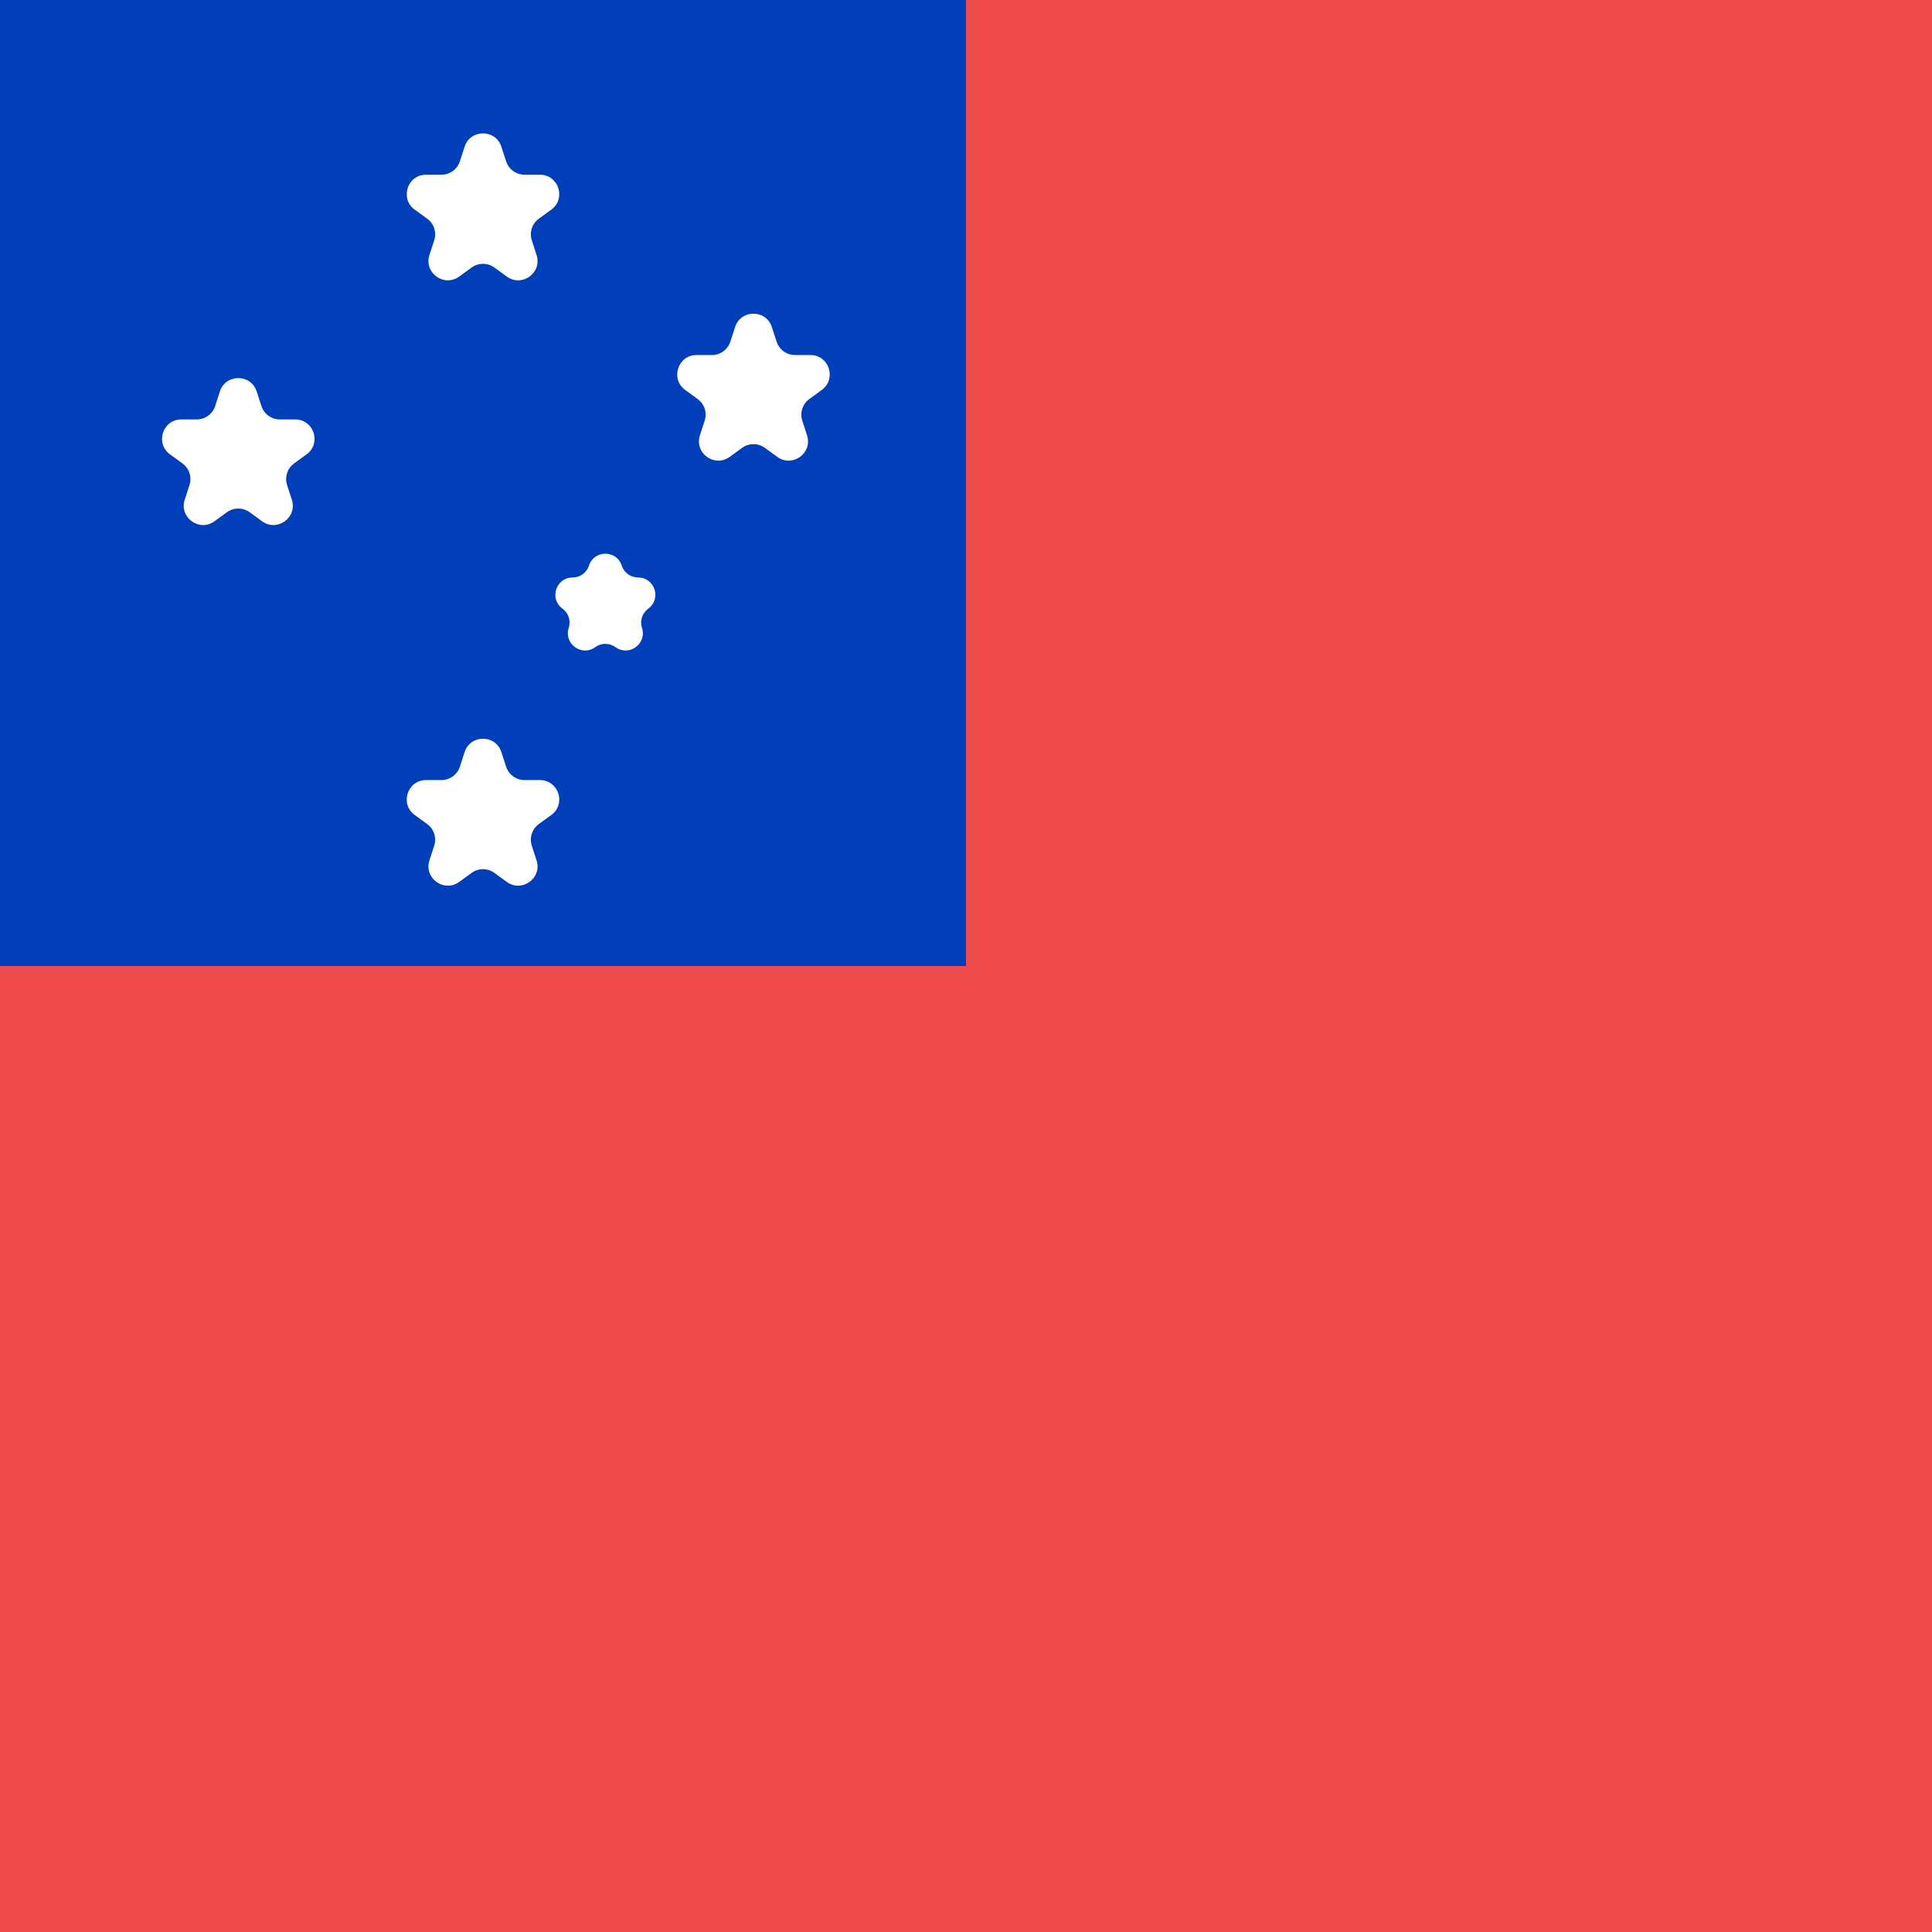 <svg width="300" height="300" viewBox="0 0 300 300" fill="none" xmlns="http://www.w3.org/2000/svg">
<rect x="0" y="0" width="300" height="300" fill="#333333" stroke="none"/>
<g clip-path="url(#clip0_118_1095)">
<rect width="300" height="300" fill="white"/>
<rect x="300" y="300" width="300" height="300" transform="rotate(-180 300 300)" fill="#EF4B4B"/>
<rect x="150" y="150" width="150" height="150" transform="rotate(-180 150 150)" fill="#003EBA"/>
<path d="M72.147 116.781C73.045 114.017 76.955 114.017 77.853 116.781L78.592 119.056C78.994 120.292 80.146 121.129 81.445 121.129H83.837C86.743 121.129 87.951 124.848 85.6 126.556L83.665 127.961C82.614 128.725 82.174 130.08 82.576 131.316L83.315 133.59C84.213 136.354 81.049 138.652 78.698 136.944L76.763 135.539C75.712 134.775 74.288 134.775 73.237 135.539L71.302 136.944C68.951 138.652 65.787 136.354 66.685 133.59L67.424 131.316C67.826 130.08 67.386 128.725 66.335 127.961L64.4 126.556C62.048 124.848 63.257 121.129 66.163 121.129H68.555C69.854 121.129 71.006 120.292 71.408 119.056L72.147 116.781Z" fill="white"/>
<path d="M72.147 22.781C73.045 20.017 76.955 20.017 77.853 22.781L78.592 25.056C78.994 26.292 80.146 27.129 81.445 27.129H83.837C86.743 27.129 87.951 30.848 85.6 32.556L83.665 33.962C82.614 34.725 82.174 36.08 82.576 37.316L83.315 39.59C84.213 42.354 81.049 44.653 78.698 42.944L76.763 41.538C75.712 40.775 74.288 40.775 73.237 41.538L71.302 42.944C68.951 44.653 65.787 42.354 66.685 39.59L67.424 37.316C67.826 36.08 67.386 34.725 66.335 33.962L64.4 32.556C62.048 30.848 63.257 27.129 66.163 27.129H68.555C69.854 27.129 71.006 26.292 71.408 25.056L72.147 22.781Z" fill="white"/>
<path d="M114.147 50.781C115.045 48.017 118.955 48.017 119.853 50.781L120.592 53.056C120.994 54.292 122.146 55.129 123.445 55.129H125.837C128.743 55.129 129.952 58.847 127.6 60.556L125.666 61.962C124.614 62.725 124.174 64.079 124.576 65.316L125.315 67.59C126.213 70.354 123.049 72.653 120.698 70.944L118.763 69.538C117.712 68.775 116.288 68.775 115.237 69.538L113.302 70.944C110.951 72.653 107.787 70.354 108.685 67.59L109.424 65.316C109.826 64.079 109.386 62.725 108.334 61.962L106.4 60.556C104.048 58.847 105.257 55.129 108.163 55.129H110.555C111.854 55.129 113.006 54.292 113.408 53.056L114.147 50.781Z" fill="white"/>
<path d="M34.147 60.781C35.045 58.017 38.955 58.017 39.853 60.781L40.592 63.056C40.994 64.292 42.146 65.129 43.445 65.129H45.837C48.743 65.129 49.952 68.847 47.6 70.556L45.666 71.962C44.614 72.725 44.174 74.079 44.576 75.316L45.315 77.59C46.213 80.354 43.049 82.653 40.698 80.944L38.763 79.538C37.712 78.775 36.288 78.775 35.237 79.538L33.302 80.944C30.951 82.653 27.787 80.354 28.685 77.59L29.424 75.316C29.826 74.079 29.386 72.725 28.334 71.962L26.4 70.556C24.049 68.847 25.257 65.129 28.163 65.129H30.555C31.854 65.129 33.006 64.292 33.408 63.056L34.147 60.781Z" fill="white"/>
<path d="M91.457 87.826C92.257 85.363 95.743 85.363 96.543 87.826V87.826C96.901 88.928 97.927 89.674 99.086 89.674V89.674C101.676 89.674 102.753 92.988 100.657 94.511V94.511C99.72 95.192 99.328 96.398 99.686 97.5V97.5C100.486 99.963 97.667 102.012 95.572 100.489V100.489C94.635 99.808 93.365 99.808 92.428 100.489V100.489C90.333 102.012 87.513 99.963 88.314 97.5V97.5C88.672 96.398 88.28 95.192 87.343 94.511V94.511C85.247 92.988 86.324 89.674 88.914 89.674V89.674C90.073 89.674 91.099 88.928 91.457 87.826V87.826Z" fill="white"/>
</g>
<defs>
<clipPath id="clip0_118_1095">
<rect width="300" height="300" fill="white"/>
</clipPath>
</defs>
</svg>
